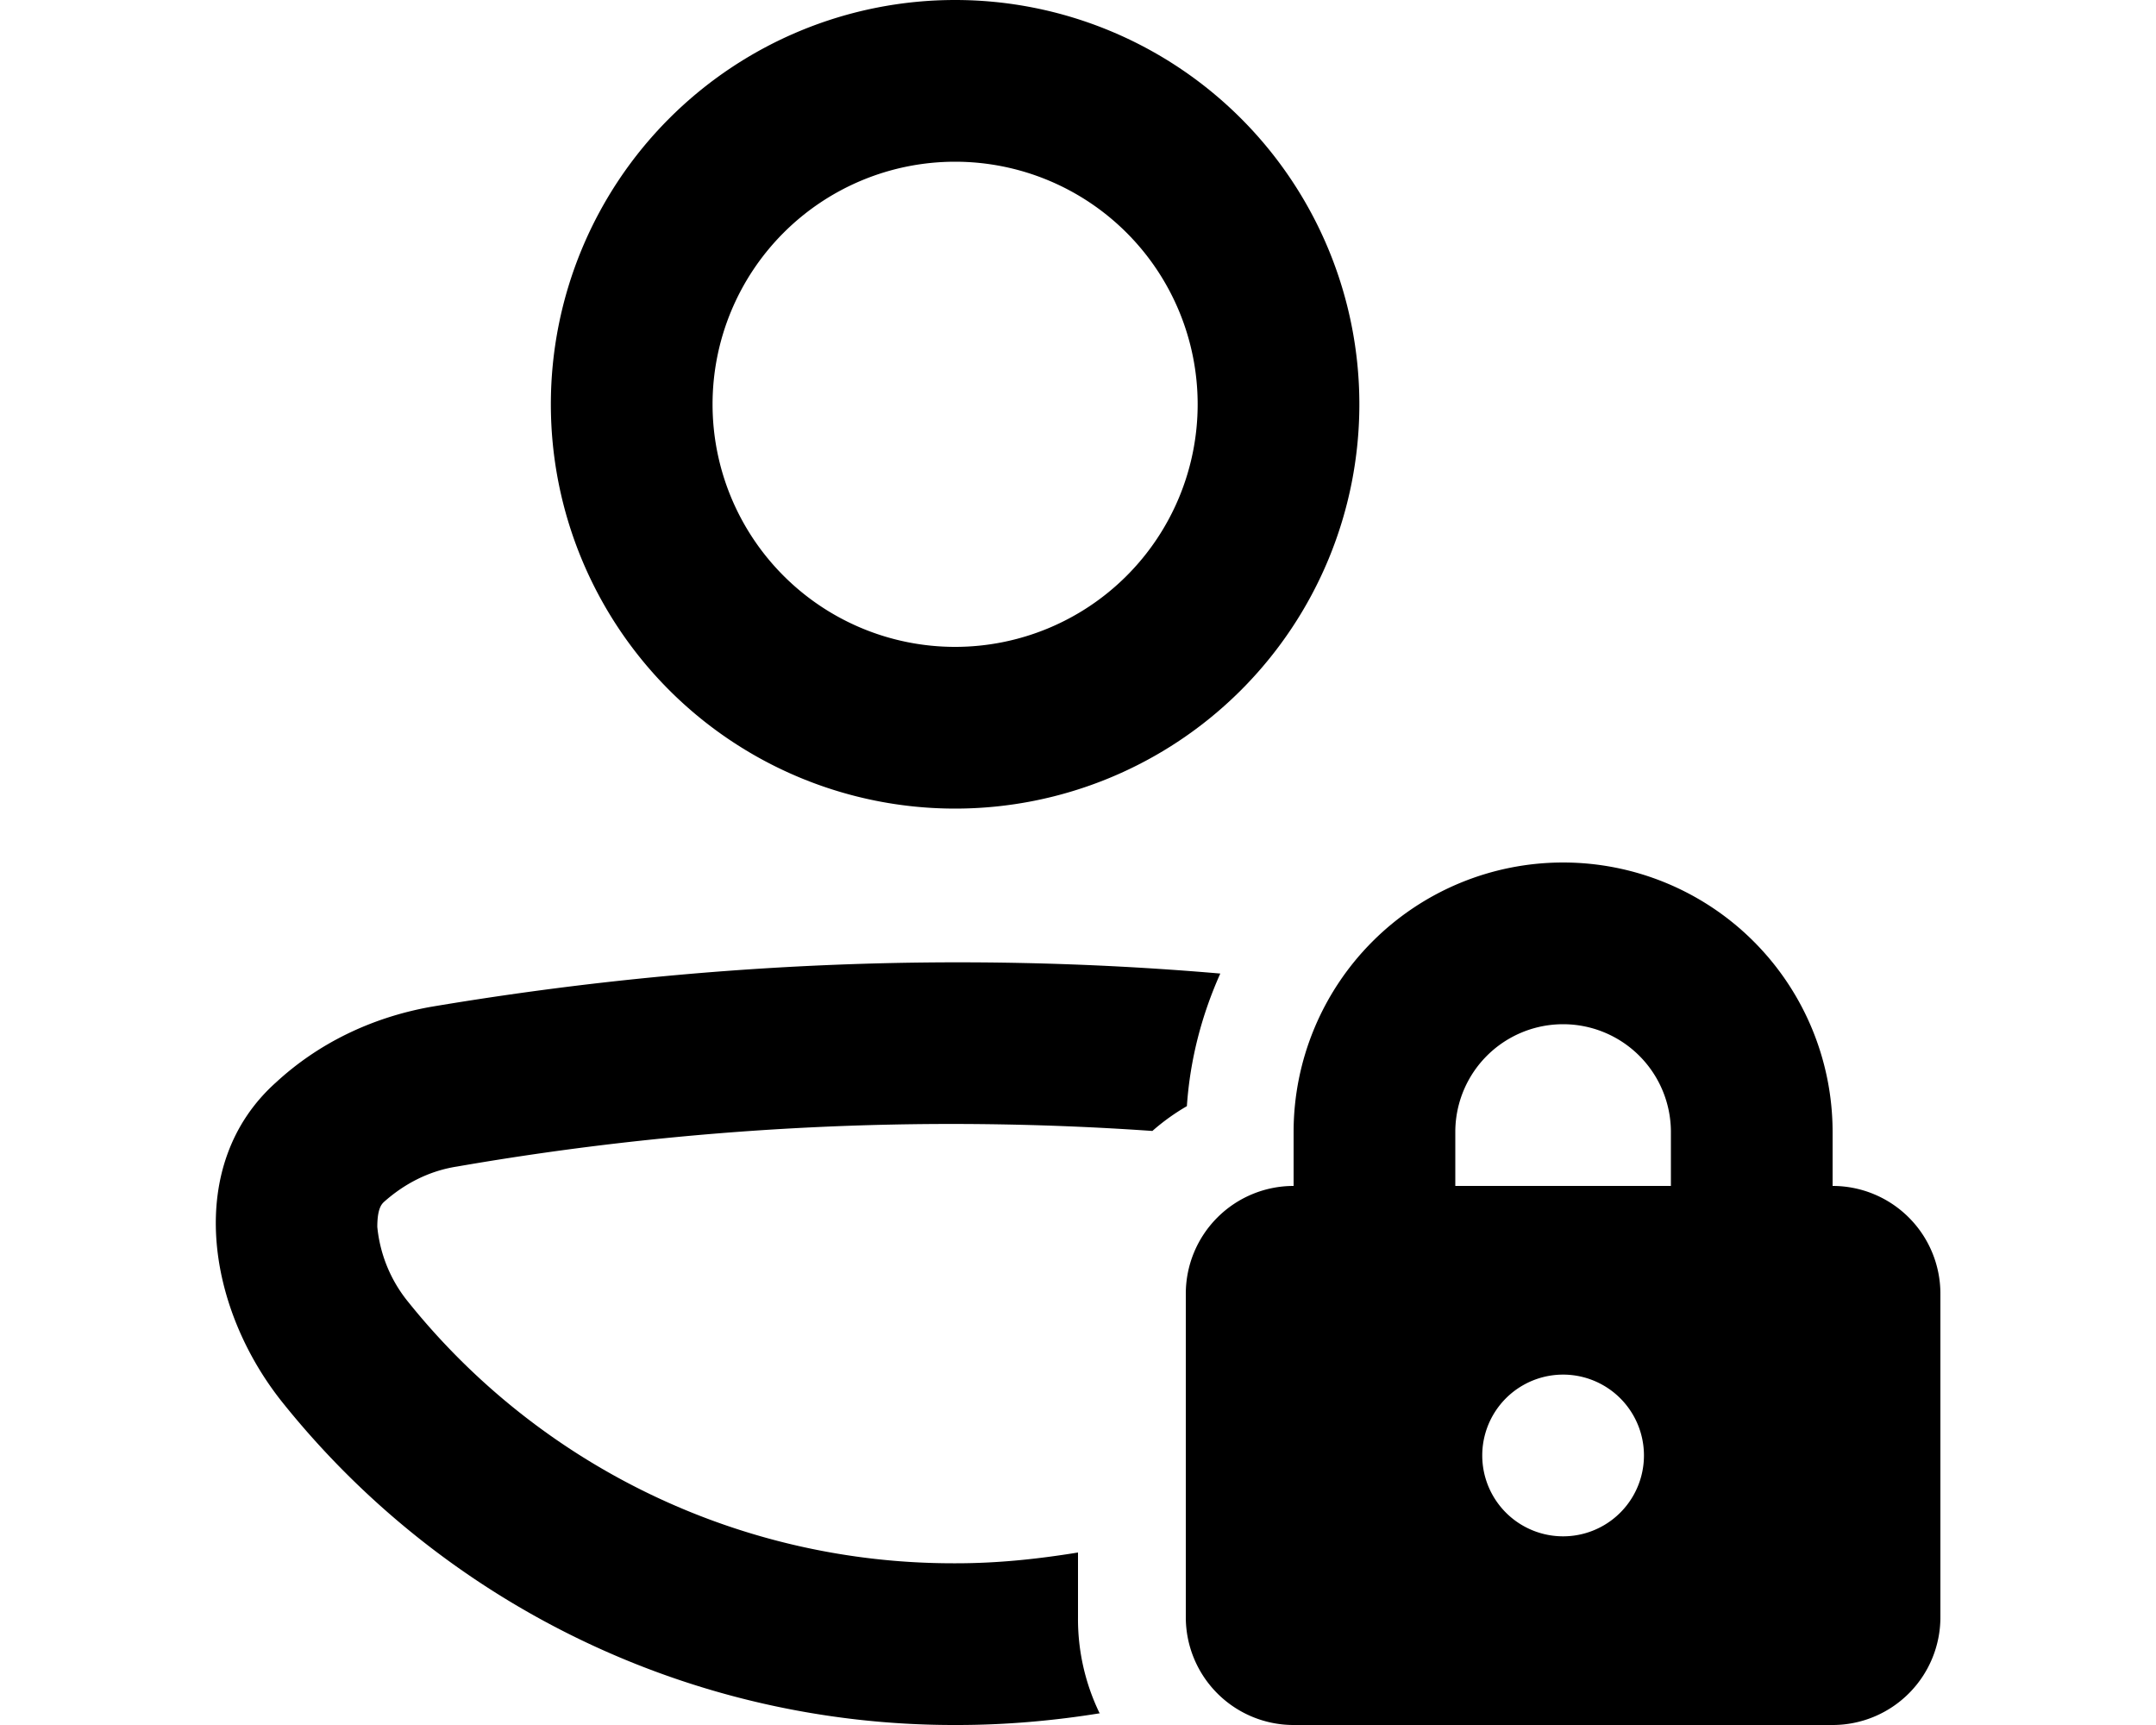 <svg xmlns="http://www.w3.org/2000/svg" viewBox="0 0 20 16" fill="currentColor"><path fill-rule="evenodd" d="M8.86 7.5a3.75 3.75 0 1 0 0-7.5 3.75 3.75 0 0 0 0 7.5Zm0-6a2.25 2.25 0 1 1 0 4.5 2.25 2.25 0 0 1 0-4.5Z"/><path d="M10.2 15.89A2 2 0 0 1 10 15v-.6c-.37.06-.74.1-1.13.1h-.03a6.48 6.48 0 0 1-5.05-2.42 1.3 1.3 0 0 1-.29-.7c0-.17.04-.21.06-.23.19-.17.42-.29.68-.33 2.13-.37 4.3-.48 6.45-.33a2 2 0 0 1 .32-.23c.03-.44.14-.85.31-1.23-2.44-.21-4.9-.1-7.33.31-.55.1-1.04.34-1.43.7-.85.76-.65 2.09.07 2.98A7.98 7.98 0 0 0 8.83 16h.05c.45 0 .9-.04 1.33-.11Z"/><path fill-rule="evenodd" d="M17 11v-.5a2.5 2.5 0 0 0-5 0v.5a1 1 0 0 0-1 1v3a1 1 0 0 0 1 1h5a1 1 0 0 0 1-1v-3a1 1 0 0 0-1-1Zm-1.5 0h-2v-.5a1 1 0 1 1 2 0v.5Zm-.25 2.5a.75.75 0 1 1-1.5 0 .75.75 0 0 1 1.5 0Z"/></svg>